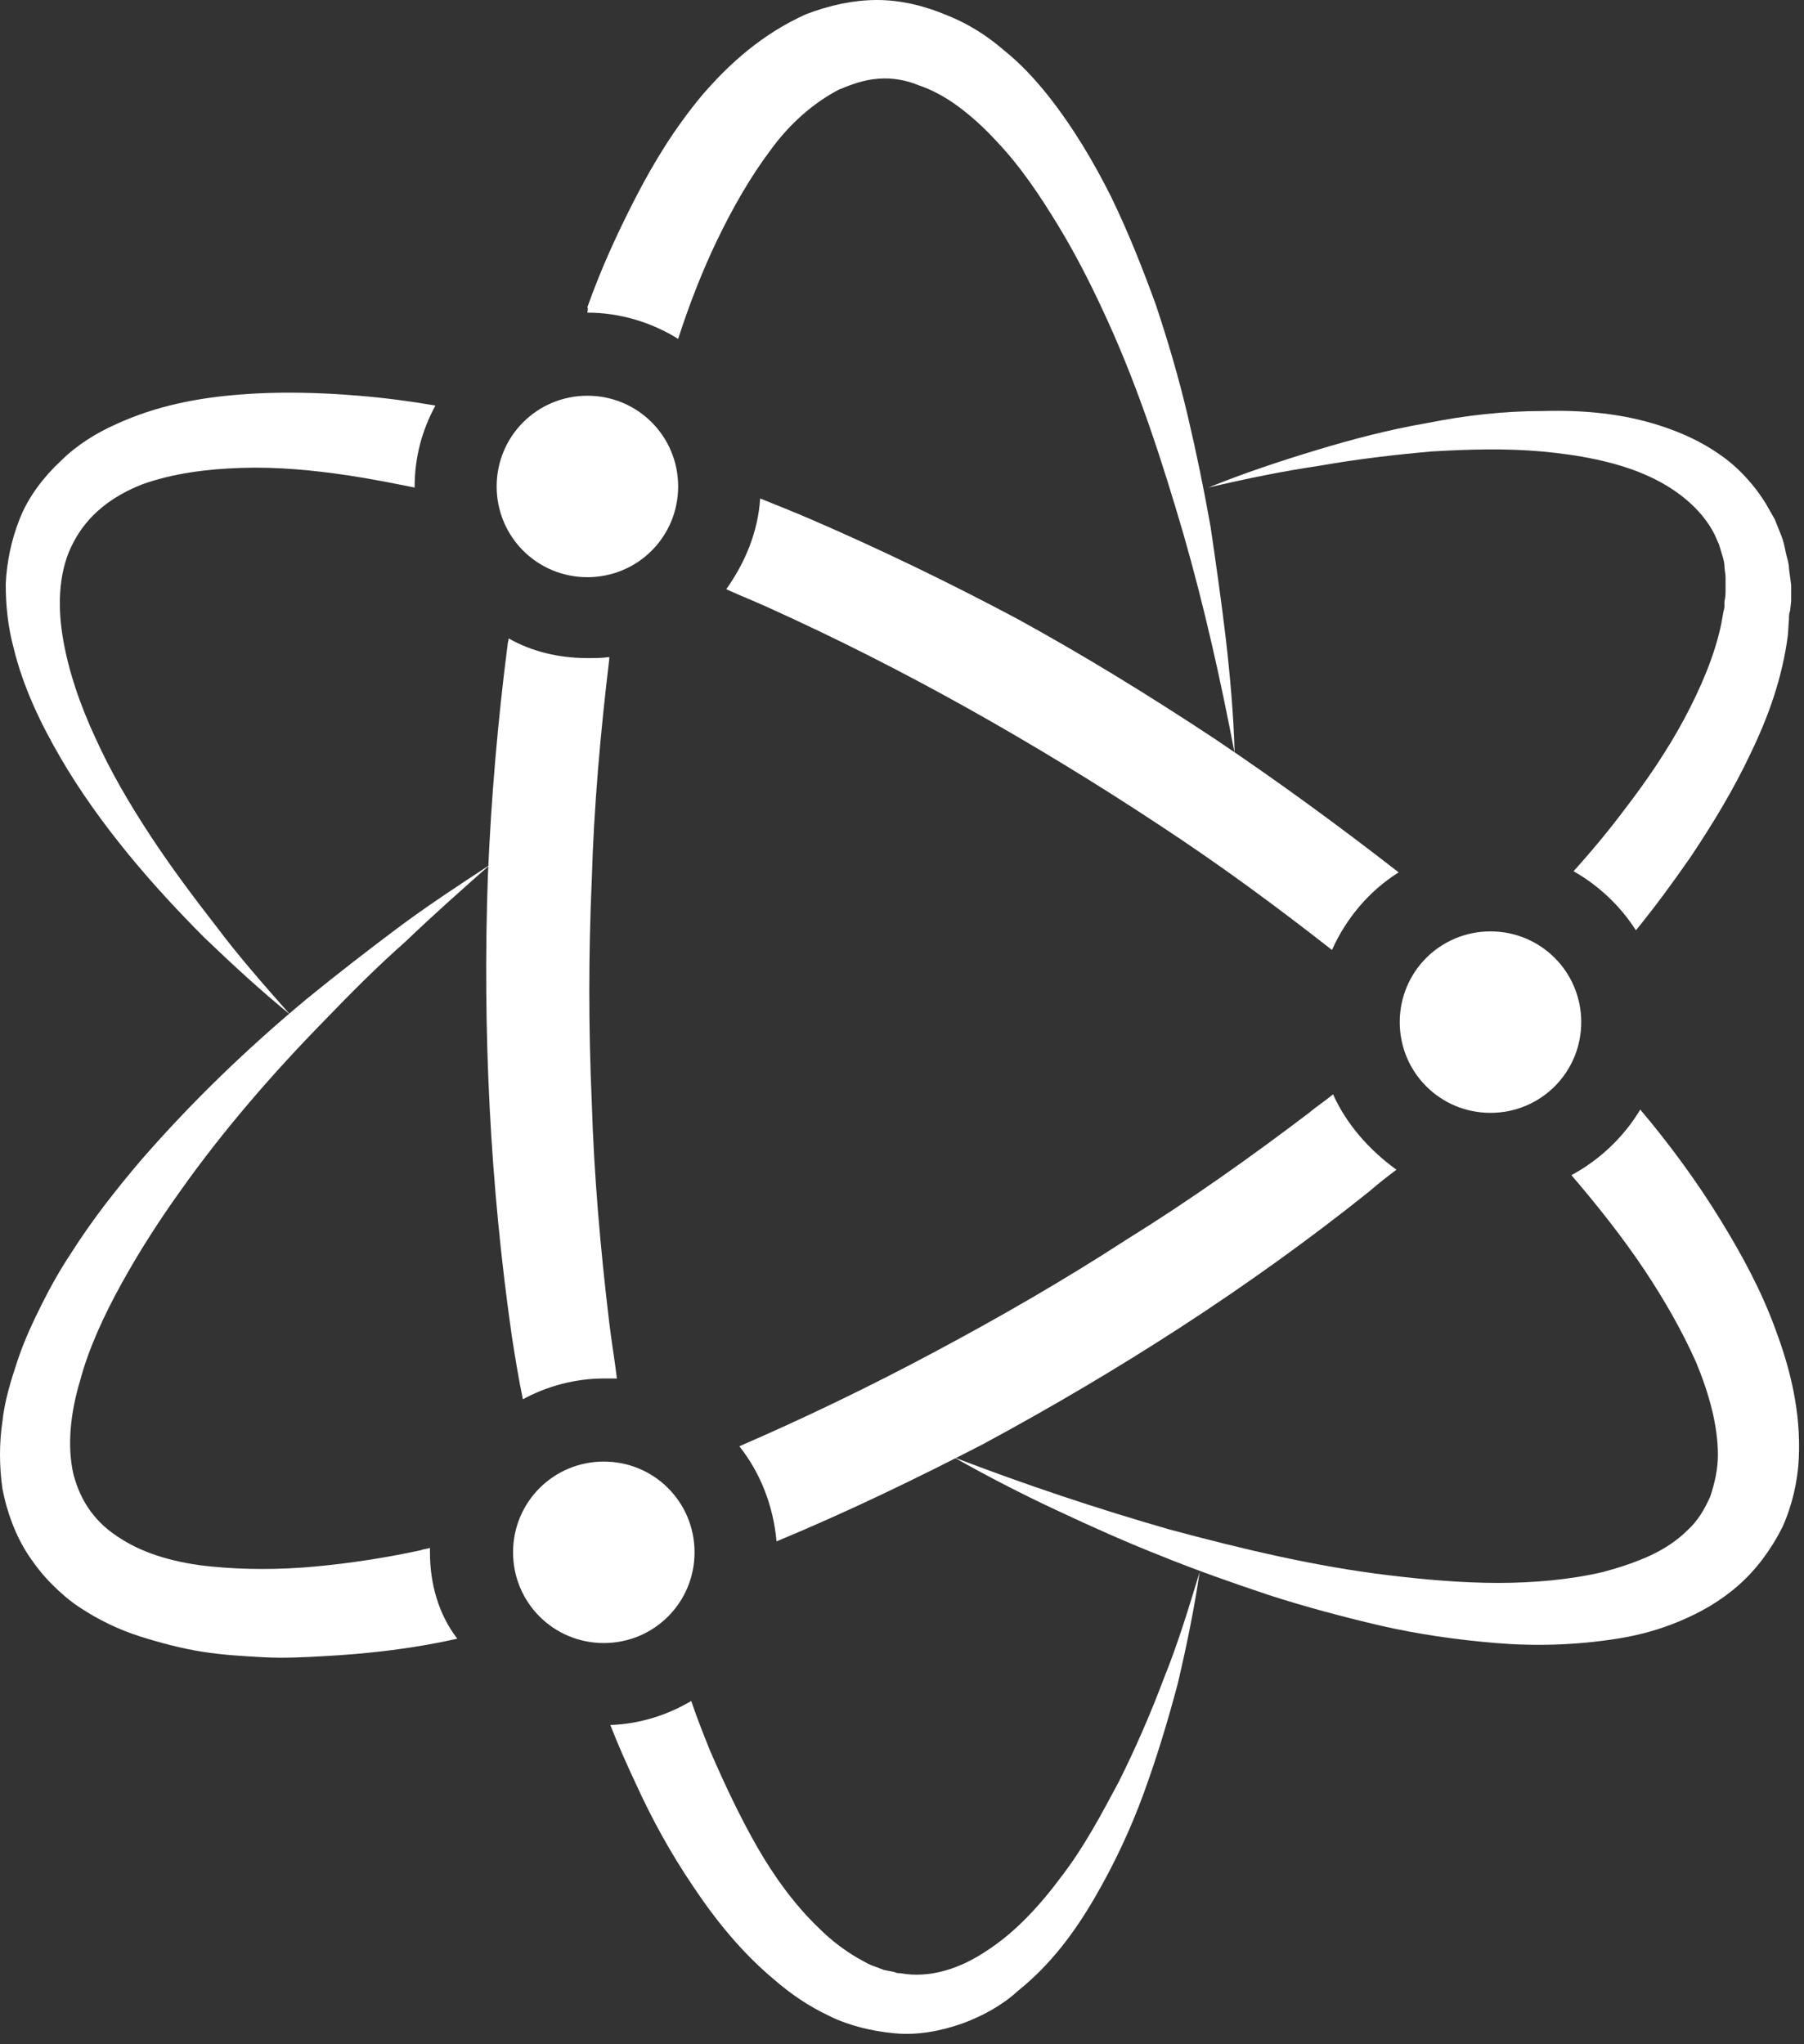 <svg width="165" height="187" viewBox="0 0 165 187" fill="none" xmlns="http://www.w3.org/2000/svg">
<rect x="0" y="0" width="165" height="187" fill="#333333" stroke="none"/>
<path d="M162.425 121.7C161.125 118.1 159.325 114.8 157.425 111.7C155.225 108.1 152.725 104.7 150.025 101.5C148.525 104 146.325 106.1 143.725 107.5C146.125 110.3 148.425 113.2 150.425 116.2C152.225 118.9 153.825 121.7 155.125 124.6C156.325 127.5 157.125 130.4 157.125 133.1C157.125 134.4 156.825 135.7 156.425 136.9C155.925 138 155.325 139.1 154.325 140C153.425 140.9 152.225 141.7 150.925 142.3C149.625 142.9 148.125 143.4 146.625 143.8C143.625 144.5 140.325 144.8 137.025 144.8C133.725 144.8 130.325 144.5 127.025 144.1C120.325 143.3 113.625 141.7 106.925 139.9C100.325 138 93.725 135.8 87.225 133.3C90.225 135 93.325 136.6 96.525 138.1C99.725 139.6 102.825 141 106.125 142.3C109.325 143.6 112.725 144.8 116.025 145.9C119.425 147 122.825 147.9 126.225 148.7C129.725 149.5 133.225 150 136.825 150.3C140.425 150.6 144.125 150.5 147.925 149.9C149.825 149.6 151.725 149.1 153.625 148.3C155.525 147.5 157.325 146.5 159.025 145C160.625 143.6 162.025 141.7 163.025 139.7C163.925 137.7 164.425 135.5 164.525 133.4C164.725 129.1 163.725 125.2 162.425 121.7Z" fill="white"/>
<path d="M13.025 44.3C15.825 43.3 18.925 42.9 22.125 42.8C25.325 42.7 28.625 43 31.925 43.5C33.925 43.8 35.925 44.2 37.925 44.6V44.5C37.925 41.8 38.625 39.3 39.825 37.1C37.525 36.7 35.225 36.4 32.825 36.2C29.225 35.9 25.525 35.8 21.825 36.1C18.125 36.4 14.325 37.1 10.625 38.8C8.825 39.6 7.025 40.7 5.525 42.2C4.025 43.6 2.625 45.4 1.825 47.4C1.025 49.4 0.625 51.4 0.525 53.4C0.525 55.4 0.725 57.3 1.225 59.2C2.125 62.9 3.725 66.2 5.525 69.3C7.325 72.4 9.425 75.3 11.625 78C13.825 80.7 16.225 83.3 18.725 85.8C21.225 88.2 23.825 90.6 26.525 92.8C24.225 90.2 21.925 87.6 19.825 84.8C17.725 82.1 15.625 79.3 13.725 76.4C11.825 73.5 10.125 70.6 8.725 67.5C7.325 64.5 6.225 61.3 5.725 58.2C5.225 55.1 5.425 52 6.725 49.6C8.025 47.1 10.225 45.4 13.025 44.3Z" fill="white"/>
<path d="M111.126 67.6C105.226 63.7 99.226 60 93.026 56.6C86.826 53.3 80.426 50.2 73.926 47.4C72.526 46.8 71.026 46.2 69.526 45.6C69.326 48.7 68.126 51.5 66.426 53.9C67.726 54.5 69.026 55 70.326 55.6C76.526 58.4 82.626 61.5 88.526 64.8C94.426 68.1 100.326 71.7 105.926 75.4C111.426 79 116.726 82.9 121.826 86.9C123.126 84 125.226 81.5 127.926 79.8C122.526 75.6 116.926 71.5 111.126 67.6Z" fill="white"/>
<path d="M53.726 36.2C49.126 36.2 45.426 39.9 45.426 44.5C45.426 49.1 49.126 52.8 53.726 52.8C58.326 52.8 62.026 49.1 62.026 44.5C62.026 39.9 58.326 36.2 53.726 36.2Z" fill="white"/>
<path d="M136.325 85.2C131.725 85.2 128.025 88.9 128.025 93.5C128.025 98.1 131.725 101.8 136.325 101.8C140.925 101.8 144.625 98.1 144.625 93.5C144.625 88.9 140.925 85.2 136.325 85.2Z" fill="white"/>
<path d="M53.725 28.6C56.725 28.6 59.625 29.5 62.025 31C63.025 27.9 64.225 24.8 65.625 21.9C67.025 19 68.625 16.2 70.425 13.8C72.225 11.3 74.425 9.4 76.725 8.2C77.925 7.7 79.025 7.3 80.325 7.2C81.525 7.1 82.825 7.3 84.025 7.8C85.225 8.2 86.525 8.9 87.725 9.8C88.925 10.7 90.025 11.7 91.125 12.9C93.325 15.2 95.125 17.9 96.825 20.7C98.525 23.5 100.025 26.5 101.425 29.6C104.225 35.8 106.325 42.3 108.225 48.8C110.125 55.4 111.625 62.1 112.925 68.9C112.825 65.4 112.525 62 112.125 58.5C111.725 55.1 111.225 51.6 110.725 48.2C110.125 44.8 109.425 41.4 108.625 38C107.825 34.6 106.825 31.2 105.725 27.9C104.525 24.6 103.225 21.3 101.625 18C100.025 14.8 98.125 11.6 95.825 8.7C94.625 7.2 93.325 5.8 91.825 4.6C90.325 3.3 88.625 2.2 86.625 1.4C84.725 0.6 82.525 0 80.225 0C78.025 0 75.825 0.5 73.725 1.3C69.725 3.1 66.725 5.8 64.225 8.7C61.725 11.7 59.825 14.8 58.125 18.1C56.425 21.4 54.925 24.7 53.725 28.1C53.825 28.3 53.725 28.4 53.725 28.6Z" fill="white"/>
<path d="M106.424 153.6C105.224 156.8 103.824 160 102.324 163C100.724 166 99.124 169 97.124 171.6C95.124 174.3 92.924 176.7 90.324 178.4C87.824 180.1 85.024 181 82.324 180.5C82.124 180.5 82.024 180.5 81.824 180.4L81.324 180.3L80.824 180.2C80.624 180.1 80.524 180.1 80.324 180C80.024 179.9 79.724 179.8 79.324 179.6L78.424 179.1C77.224 178.4 76.024 177.5 74.924 176.4C72.724 174.3 70.824 171.7 69.224 168.9C67.624 166.1 66.224 163.1 64.924 160.1C64.324 158.6 63.724 157.1 63.224 155.6C61.024 156.9 58.524 157.7 55.824 157.8C56.524 159.6 57.324 161.4 58.124 163.1C59.624 166.4 61.324 169.5 63.424 172.6C65.424 175.6 67.824 178.6 70.824 181.1C72.324 182.4 73.924 183.5 75.824 184.4C77.624 185.3 79.724 185.8 81.824 186C83.924 186.2 86.024 185.8 88.024 185.1C89.924 184.4 91.724 183.4 93.124 182.1C96.124 179.7 98.324 176.7 100.124 173.6C101.924 170.5 103.424 167.3 104.624 164C105.824 160.7 106.824 157.4 107.724 154C108.524 150.6 109.224 147.2 109.724 143.8C108.724 147.1 107.724 150.4 106.424 153.6Z" fill="white"/>
<path d="M47.824 128C50.024 126.8 52.624 126.1 55.224 126.1C55.624 126.1 56.024 126.1 56.424 126.1C56.224 124.4 55.924 122.7 55.724 121C54.924 114.3 54.324 107.5 54.124 100.8C53.824 94 53.824 87.3 54.124 80.5C54.324 73.7 54.924 67 55.724 60.3C55.724 60.2 55.724 60.2 55.724 60.1C55.124 60.2 54.424 60.2 53.724 60.2C51.124 60.2 48.624 59.6 46.524 58.4C46.524 58.6 46.424 58.8 46.424 59C45.524 66 44.924 73 44.624 80.1C44.124 94.3 44.824 108.4 46.824 122.3C47.124 124.2 47.424 126.1 47.824 128Z" fill="white"/>
<path d="M163.825 55C163.825 54.5 163.825 54 163.825 53.5L163.625 52C163.625 51.5 163.425 51 163.325 50.5C163.225 50 163.125 49.5 162.925 49C162.725 48.5 162.525 48 162.325 47.5L161.525 46.1C160.425 44.3 158.925 42.7 157.325 41.6C155.625 40.4 153.825 39.6 152.025 39C148.425 37.8 144.725 37.5 141.125 37.6C137.525 37.6 134.025 38 130.525 38.7C127.025 39.3 123.625 40.2 120.325 41.2C117.025 42.2 113.725 43.3 110.525 44.6C113.925 43.8 117.325 43.1 120.725 42.6C124.125 42 127.525 41.6 130.925 41.3C134.325 41.1 137.725 41 141.025 41.3C144.325 41.6 147.625 42.2 150.425 43.4C153.225 44.6 155.625 46.5 156.825 48.9L157.225 49.8L157.525 50.8C157.625 51.1 157.725 51.5 157.725 51.8C157.725 52.1 157.825 52.5 157.825 52.8V53.9C157.825 54.3 157.825 54.6 157.725 55V55.5C157.725 55.7 157.625 55.9 157.625 56L157.425 57.1C156.825 60 155.525 63 154.025 65.8C152.525 68.6 150.625 71.4 148.625 74C147.125 76 145.625 77.8 143.925 79.7C146.225 81 148.225 82.9 149.625 85.1C151.425 82.9 153.025 80.7 154.625 78.4C156.625 75.4 158.525 72.3 160.125 68.9C161.725 65.6 163.025 62 163.525 58.1L163.625 56.6C163.625 56.4 163.625 56.1 163.725 55.9L163.825 55Z" fill="white"/>
<path d="M39.325 142C39.325 141.9 39.325 141.7 39.325 141.6C39.025 141.7 38.725 141.7 38.525 141.8C35.325 142.5 32.025 143 28.825 143.3C25.625 143.6 22.325 143.6 19.325 143.3C16.225 143 13.325 142.2 11.125 140.8C8.825 139.4 7.425 137.5 6.725 134.9C6.125 132.3 6.425 129.3 7.325 126.3C8.125 123.3 9.525 120.3 11.125 117.4C12.725 114.5 14.525 111.7 16.525 108.9C20.425 103.4 24.925 98.2 29.725 93.3C32.125 90.8 34.525 88.4 37.125 86.1C39.625 83.7 42.225 81.4 44.825 79.1C41.925 81 39.025 82.9 36.225 85C33.425 87.1 30.725 89.2 28.025 91.4C22.625 95.9 17.625 100.7 12.925 106.1C10.625 108.8 8.425 111.6 6.525 114.6C5.525 116.1 4.625 117.7 3.825 119.3C3.025 120.9 2.225 122.6 1.625 124.4C1.025 126.2 0.425 128.1 0.225 130C-0.075 132 -0.075 134.1 0.225 136.2C0.625 138.3 1.425 140.5 2.625 142.3C3.225 143.2 3.925 144.1 4.725 144.9C5.525 145.7 6.325 146.4 7.225 147C9.025 148.2 10.925 149.1 12.825 149.7C14.725 150.3 16.625 150.8 18.525 151.1C20.425 151.4 22.325 151.5 24.125 151.6C26.025 151.7 27.825 151.6 29.625 151.5C33.325 151.3 36.925 150.9 40.425 150.2C40.925 150.1 41.325 150 41.825 149.9C40.125 147.7 39.325 144.9 39.325 142Z" fill="white"/>
<path d="M121.925 100.1C121.225 100.7 120.425 101.2 119.725 101.8C114.325 105.9 108.825 109.8 103.025 113.4C97.325 117.1 91.425 120.5 85.425 123.7C79.625 126.8 73.625 129.7 67.625 132.3C69.525 134.7 70.725 137.7 71.025 141C77.525 138.3 83.725 135.3 89.925 132.1C102.325 125.4 114.225 117.8 125.225 109C126.025 108.3 126.925 107.6 127.725 107C125.225 105.2 123.125 102.8 121.925 100.1Z" fill="white"/>
<path d="M63.526 142C63.526 137.4 59.826 133.7 55.226 133.7C50.626 133.7 46.926 137.4 46.926 142C46.926 146.6 50.626 150.3 55.226 150.3C59.826 150.3 63.526 146.6 63.526 142Z" fill="white"/>
</svg>
